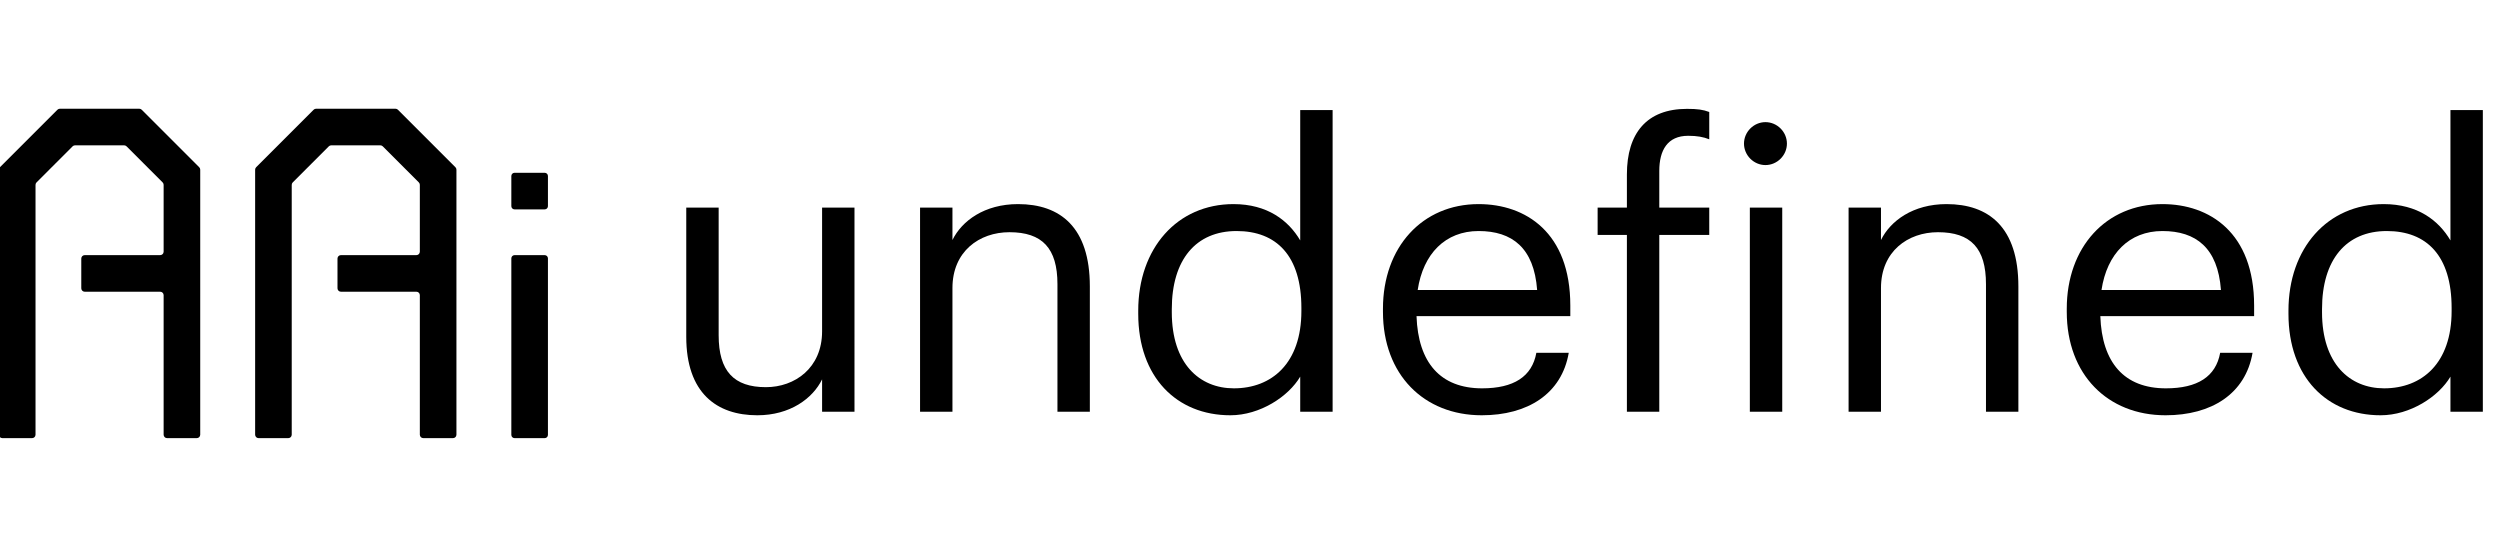 <?xml version="1.0" encoding="iso-8859-1"?>
<!-- Generator: Adobe Illustrator 27.5.0, SVG Export Plug-In . SVG Version: 6.00 Build 0)  -->
<svg version="1.1" id="Layer_1" xmlns="http://www.w3.org/2000/svg" xmlns:xlink="http://www.w3.org/1999/xlink" x="0px" y="0px"
	 viewBox="0 0 1165.74 256" style="enable-background:new 0 0 1165.74 256;" xml:space="preserve">
<g>
	<path d="M320,157.055V96.811h15.107v59.516c0,16.745,7.098,24.207,22.022,24.207c13.469,0,26.209-8.918,26.209-26.026V96.811
		h15.106V192h-15.106v-15.106c-4.368,8.918-14.924,16.744-30.213,16.744C334.197,193.638,320,183.264,320,157.055z"/>
	<path d="M429.017,96.811h15.106v15.106c4.368-8.918,14.925-16.745,30.577-16.745c19.657,0,33.489,10.739,33.489,38.404V192h-15.106
		v-59.517c0-16.744-7.098-24.206-22.387-24.206c-14.015,0-26.573,8.918-26.573,26.026V192h-15.106V96.811z"/>
	<path d="M530.753,146.316v-1.456c0-29.121,18.201-49.688,44.41-49.688c15.834,0,25.663,7.645,31.123,16.927v-60.79h15.107V192
		h-15.107v-16.381c-5.46,9.282-18.747,18.019-32.579,18.019C548.772,193.638,530.753,175.983,530.753,146.316z M606.832,145.042
		v-1.456c0-24.389-11.648-35.855-30.213-35.855c-18.929,0-30.213,13.287-30.213,36.401v1.456c0,24.025,12.923,35.492,28.939,35.492
		C593,181.08,606.832,169.432,606.832,145.042z"/>
	<path d="M644.868,145.406v-1.456c0-28.757,18.383-48.778,44.592-48.778c22.022,0,42.771,13.287,42.771,47.322v4.914H660.52
		c0.729,21.659,11.103,33.672,30.577,33.672c14.743,0,23.297-5.461,25.299-16.563h15.106c-3.275,19.111-19.11,29.121-40.587,29.121
		C663.978,193.638,644.868,174.709,644.868,145.406z M716.76,135.214c-1.456-19.657-11.648-27.483-27.301-27.483
		c-15.471,0-25.846,10.557-28.394,27.483H716.76z"/>
	<path d="M758.616,109.551h-13.65v-12.74h13.65V81.34c0-19.293,9.282-30.577,28.029-30.577c4.914,0,7.462,0.364,10.374,1.456v12.74
		c-2.729-1.092-5.642-1.638-9.828-1.638c-9.646,0-13.469,6.734-13.469,16.381v17.108h23.297v12.74h-23.297V192h-15.106V109.551z"/>
	<path d="M813.215,66.961c0-5.46,4.55-10.01,10.01-10.01c5.461,0,10.011,4.55,10.011,10.01c0,5.461-4.55,10.011-10.011,10.011
		C817.765,76.972,813.215,72.422,813.215,66.961z M815.945,96.811h15.106V192h-15.106V96.811z"/>
	<path d="M861.989,96.811h15.107v15.106c4.368-8.918,14.924-16.745,30.577-16.745c19.656,0,33.489,10.739,33.489,38.404V192h-15.107
		v-59.517c0-16.744-7.098-24.206-22.387-24.206c-14.014,0-26.572,8.918-26.572,26.026V192h-15.107V96.811z"/>
	<path d="M963.725,145.406v-1.456c0-28.757,18.383-48.778,44.592-48.778c22.022,0,42.771,13.287,42.771,47.322v4.914h-71.711
		c0.729,21.659,11.103,33.672,30.577,33.672c14.743,0,23.297-5.461,25.299-16.563h15.106c-3.275,19.111-19.11,29.121-40.587,29.121
		C982.835,193.638,963.725,174.709,963.725,145.406z M1035.618,135.214c-1.456-19.657-11.648-27.483-27.301-27.483
		c-15.471,0-25.846,10.557-28.394,27.483H1035.618z"/>
	<path d="M1067.1,146.316v-1.456c0-29.121,18.2-49.688,44.409-49.688c15.835,0,25.663,7.645,31.124,16.927v-60.79h15.106V192
		h-15.106v-16.381c-5.461,9.282-18.747,18.019-32.58,18.019C1085.119,193.638,1067.1,175.983,1067.1,146.316z M1143.179,145.042
		v-1.456c0-24.389-11.648-35.855-30.214-35.855c-18.929,0-30.213,13.287-30.213,36.401v1.456c0,24.025,12.923,35.492,28.939,35.492
		C1129.346,181.08,1143.179,169.432,1143.179,145.042z"/>
</g>
<g id="aa_x5F_incomecalc_x5F_core">
	<path d="M210.679,76.3l-8.533-8.533l-16.598-16.598c-0.3-0.3-0.707-0.469-1.131-0.469H170.86h-9.92h-13.556
		c-0.424,0-0.831,0.169-1.131,0.469l-16.598,16.598l-8.533,8.533l-1.686,1.686c-0.3,0.3-0.469,0.707-0.469,1.131v23.476V202.7
		c0,0.884,0.716,1.6,1.6,1.6h13.867c0.884,0,1.6-0.716,1.6-1.6V86.189c0-0.424,0.169-0.831,0.469-1.131l16.823-16.823
		c0.3-0.3,0.707-0.469,1.131-0.469h22.888c0.424,0,0.831,0.169,1.131,0.469l16.823,16.823c0.3,0.3,0.469,0.707,0.469,1.131v31.177
		c0,0.884-0.716,1.6-1.6,1.6h-35.2c-0.884,0-1.6,0.716-1.6,1.6v13.867c0,0.884,0.716,1.6,1.6,1.6h35.2c0.884,0,1.6,0.716,1.6,1.6
		V202.7c0,0.884,0.716,1.6,1.6,1.6h13.867c0.884,0,1.6-0.716,1.6-1.6V102.593V79.117c0-0.424-0.169-0.831-0.469-1.131L210.679,76.3z
		"/>
	<path d="M91.212,76.3l-8.533-8.533L66.081,51.169c-0.3-0.3-0.707-0.469-1.131-0.469H51.393h-9.92H27.917
		c-0.424,0-0.831,0.169-1.131,0.469L10.188,67.767L1.655,76.3l-1.686,1.686c-0.3,0.3-0.469,0.707-0.469,1.131v23.476V202.7
		c0,0.884,0.716,1.6,1.6,1.6h13.867c0.884,0,1.6-0.716,1.6-1.6V86.189c0-0.424,0.169-0.831,0.469-1.131l16.823-16.823
		c0.3-0.3,0.707-0.469,1.131-0.469h22.888c0.424,0,0.831,0.169,1.131,0.469l16.823,16.823c0.3,0.3,0.469,0.707,0.469,1.131v31.177
		c0,0.884-0.716,1.6-1.6,1.6H39.5c-0.884,0-1.6,0.716-1.6,1.6v13.867c0,0.884,0.716,1.6,1.6,1.6h35.2c0.884,0,1.6,0.716,1.6,1.6
		V202.7c0,0.884,0.716,1.6,1.6,1.6h13.867c0.884,0,1.6-0.716,1.6-1.6V102.593V79.117c0-0.424-0.169-0.831-0.469-1.131L91.212,76.3z"
		/>
	<path d="M238.433,202.8v-82.333c0-0.828,0.672-1.5,1.5-1.5H254c0.828,0,1.5,0.672,1.5,1.5V202.8c0,0.828-0.672,1.5-1.5,1.5h-14.067
		C239.105,204.3,238.433,203.628,238.433,202.8z"/>
	<path d="M238.433,96.133V82.067c0-0.828,0.672-1.5,1.5-1.5H254c0.828,0,1.5,0.672,1.5,1.5v14.067c0,0.828-0.672,1.5-1.5,1.5
		h-14.067C239.105,97.633,238.433,96.962,238.433,96.133z"/>
</g>
</svg>
